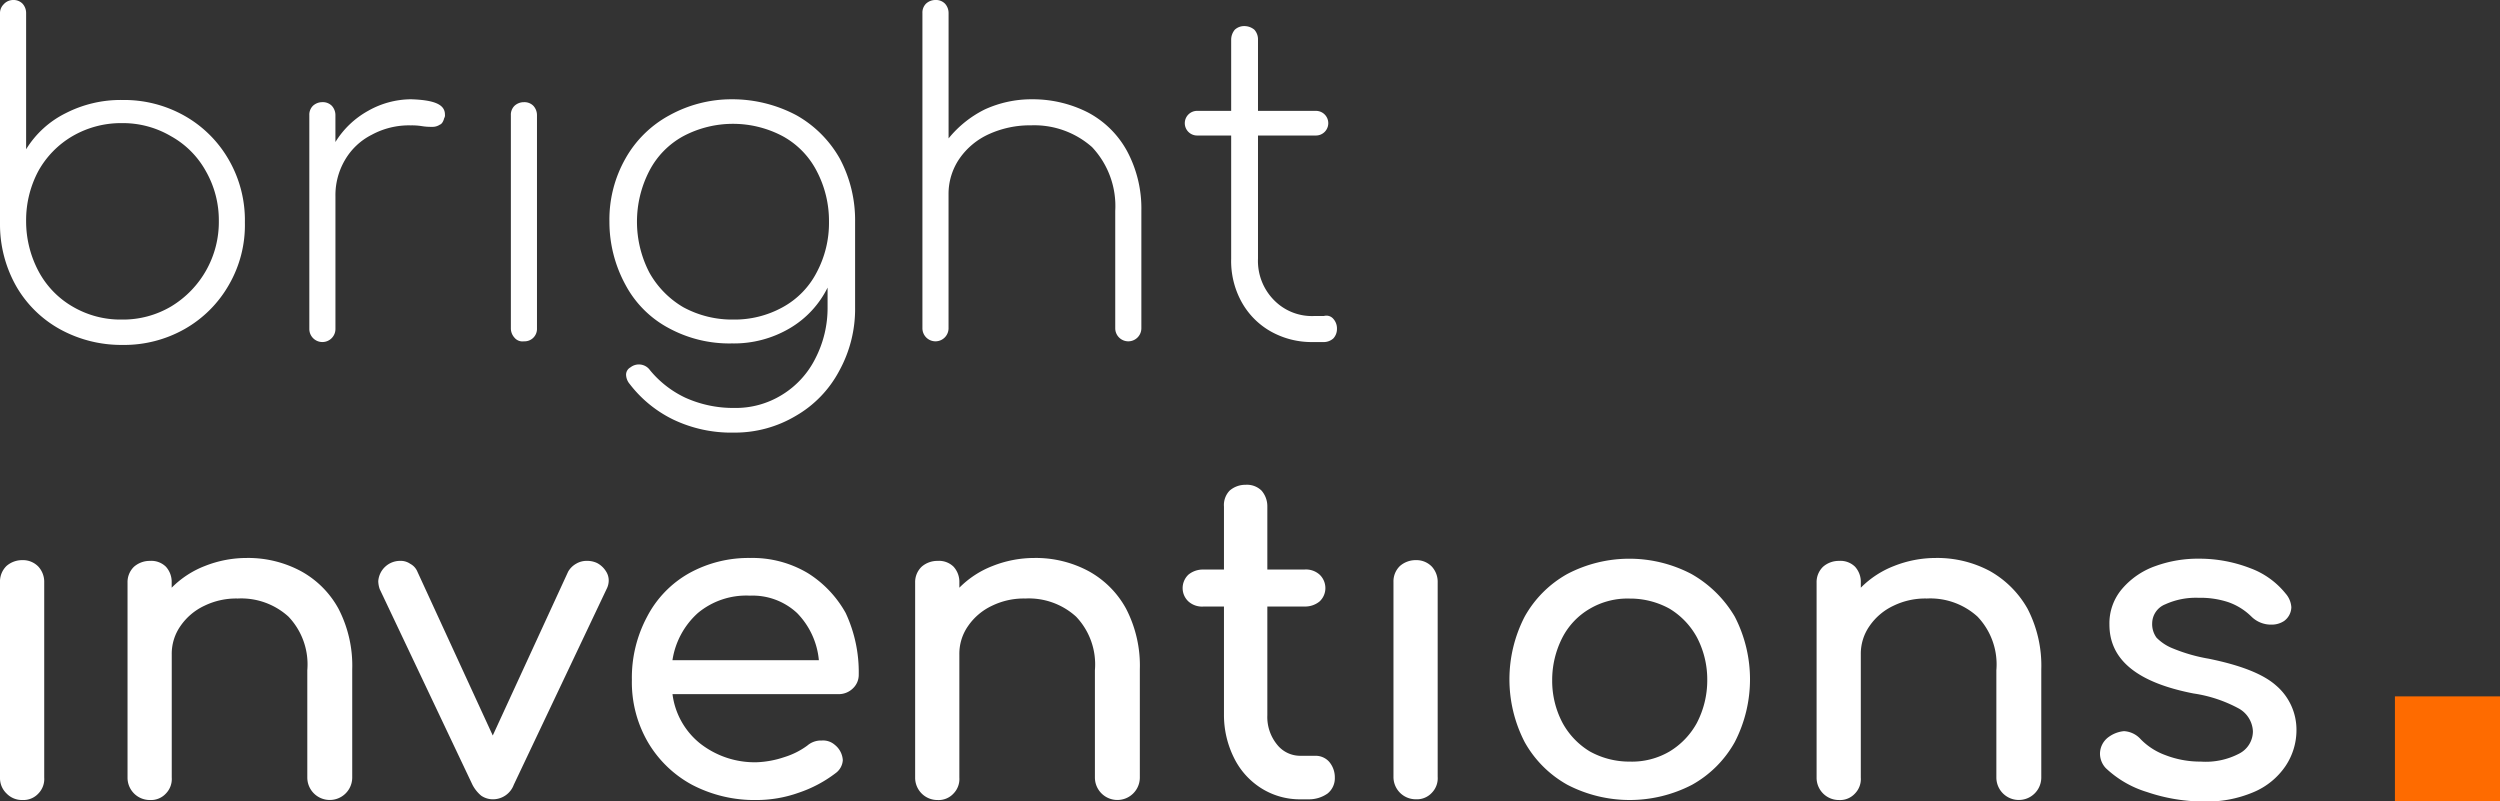<svg xmlns="http://www.w3.org/2000/svg" width="229.702" height="73.638" viewBox="0 0 229.702 73.638"><rect x="0" y="0" width="229.702" height="73.638" fill="#333333" stroke="none"/><defs><style>.a{fill:#fff;}.b{fill:none;}.c{fill:#fe6b00;}</style></defs><g transform="translate(0 0)"><path class="a" d="M16.978,10.653a10.811,10.811,0,0,1,4.061,4.061A11.114,11.114,0,0,1,22.5,20.44a10.947,10.947,0,0,1-1.465,5.726,10.811,10.811,0,0,1-4.061,4.061,11.285,11.285,0,0,1-5.726,1.465,11.686,11.686,0,0,1-5.659-1.4,10.47,10.47,0,0,1-4.061-3.928A11.523,11.523,0,0,1,0,20.64V1.265A1.15,1.15,0,0,1,.333.4,1.172,1.172,0,0,1,1.2,0a1.15,1.15,0,0,1,.866.333A1.266,1.266,0,0,1,2.4,1.2V13.716a8.894,8.894,0,0,1,3.662-3.329,11.058,11.058,0,0,1,5.193-1.2A11.285,11.285,0,0,1,16.978,10.653ZM15.713,28.163a9.06,9.06,0,0,0,4.394-7.856,9.1,9.1,0,0,0-1.2-4.594,8.192,8.192,0,0,0-3.2-3.2,8.684,8.684,0,0,0-4.527-1.2,8.856,8.856,0,0,0-4.527,1.2,8.477,8.477,0,0,0-3.129,3.2A9.58,9.58,0,0,0,2.4,20.307,9.774,9.774,0,0,0,3.529,24.9a8.2,8.2,0,0,0,3.129,3.262,8.684,8.684,0,0,0,4.527,1.2A8.684,8.684,0,0,0,15.713,28.163Z" transform="translate(0 0)"/><path class="a" d="M55.151,15.1a.5.5,0,0,1-.067.333c-.067.266-.2.533-.4.6a1.2,1.2,0,0,1-.732.2,5.062,5.062,0,0,1-.932-.067,5.75,5.75,0,0,0-1-.067,7.185,7.185,0,0,0-3.6.866,5.941,5.941,0,0,0-2.463,2.33,6.376,6.376,0,0,0-.866,3.329V34.806a1.2,1.2,0,1,1-2.4,0V15.165a1.15,1.15,0,0,1,.333-.866,1.266,1.266,0,0,1,.866-.333,1.15,1.15,0,0,1,.866.333,1.266,1.266,0,0,1,.333.866v2.463a8.2,8.2,0,0,1,3-2.863A8.077,8.077,0,0,1,52.021,13.7C54.152,13.767,55.151,14.166,55.151,15.1Z" transform="translate(-14.27 -4.579)"/><path class="a" d="M70.833,35.739a1.266,1.266,0,0,1-.333-.866V15.3a1.15,1.15,0,0,1,.333-.866A1.266,1.266,0,0,1,71.7,14.1a1.15,1.15,0,0,1,.866.333,1.266,1.266,0,0,1,.333.866V34.873a1.142,1.142,0,0,1-1.2,1.2A.951.951,0,0,1,70.833,35.739Z" transform="translate(-23.561 -4.712)"/><path class="a" d="M101.278,15.165a10.466,10.466,0,0,1,3.995,3.995,12.02,12.02,0,0,1,1.4,5.792v7.856a11.779,11.779,0,0,1-1.465,5.859,10.355,10.355,0,0,1-3.995,4.128,10.922,10.922,0,0,1-5.659,1.531,12.356,12.356,0,0,1-5.593-1.2,11.22,11.22,0,0,1-3.995-3.262,1.383,1.383,0,0,1-.333-.8.765.765,0,0,1,.4-.732,1.252,1.252,0,0,1,1.8.266,9.382,9.382,0,0,0,3.262,2.53,10.686,10.686,0,0,0,4.461.932,8.053,8.053,0,0,0,4.394-1.2,8.214,8.214,0,0,0,3.063-3.329,10.115,10.115,0,0,0,1.132-4.727v-1.8a8.9,8.9,0,0,1-3.462,3.728,10.094,10.094,0,0,1-5.326,1.4,11.657,11.657,0,0,1-5.792-1.4,9.628,9.628,0,0,1-3.995-3.995A12.063,12.063,0,0,1,84.1,24.952a11.358,11.358,0,0,1,1.465-5.792,10.19,10.19,0,0,1,4.061-3.995A11.8,11.8,0,0,1,95.352,13.7,12.572,12.572,0,0,1,101.278,15.165Zm-1.265,17.644a7.627,7.627,0,0,0,3.129-3.2,9.654,9.654,0,0,0,1.132-4.661,9.846,9.846,0,0,0-1.132-4.661,7.627,7.627,0,0,0-3.129-3.2,9.754,9.754,0,0,0-9.121,0,7.627,7.627,0,0,0-3.129,3.2,10.161,10.161,0,0,0,0,9.321,8.477,8.477,0,0,0,3.129,3.2,9.391,9.391,0,0,0,4.594,1.132A9.133,9.133,0,0,0,100.013,32.809Z" transform="translate(-28.106 -4.578)"/><path class="a" d="M142.48,10.32a8.738,8.738,0,0,1,3.6,3.529,11.127,11.127,0,0,1,1.332,5.526V30.161a1.2,1.2,0,1,1-2.4,0V19.375a7.9,7.9,0,0,0-2.131-5.859,8,8,0,0,0-5.593-2,9.107,9.107,0,0,0-3.862.8,6.589,6.589,0,0,0-2.73,2.264,5.713,5.713,0,0,0-1,3.262V30.161a1.2,1.2,0,1,1-2.4,0V1.2a1.15,1.15,0,0,1,.333-.866A1.266,1.266,0,0,1,128.5,0a1.15,1.15,0,0,1,.866.333,1.266,1.266,0,0,1,.333.866V12.717a9.99,9.99,0,0,1,3.329-2.663,10.293,10.293,0,0,1,4.328-.932A11.174,11.174,0,0,1,142.48,10.32Z" transform="translate(-42.543 0)"/><path class="a" d="M177.149,30.5a1.317,1.317,0,0,1,.333.932,1.266,1.266,0,0,1-.333.866,1.317,1.317,0,0,1-.932.333h-.932a7.66,7.66,0,0,1-3.928-1,6.992,6.992,0,0,1-2.663-2.73,7.79,7.79,0,0,1-.932-3.928V13.654h-3.129a1.132,1.132,0,0,1,0-2.264h3.129V4.865a1.443,1.443,0,0,1,.333-.932,1.266,1.266,0,0,1,.866-.333,1.443,1.443,0,0,1,.932.333,1.317,1.317,0,0,1,.333.932V11.39h5.326a1.132,1.132,0,0,1,0,2.264h-5.326V24.972a5.117,5.117,0,0,0,1.465,3.8,4.867,4.867,0,0,0,3.728,1.465h.866A.832.832,0,0,1,177.149,30.5Z" transform="translate(-54.641 -1.203)"/></g><g transform="translate(0 44.542)"><path class="b" d="M224.986,83.432a6.826,6.826,0,0,0-3.662-.932,7.481,7.481,0,0,0-3.662.932,6.95,6.95,0,0,0-2.53,2.663,8.348,8.348,0,0,0-.932,3.928,8.078,8.078,0,0,0,.932,3.862,6.95,6.95,0,0,0,2.53,2.663,6.826,6.826,0,0,0,3.662.932,7.481,7.481,0,0,0,3.662-.932,6.95,6.95,0,0,0,2.53-2.663,8.273,8.273,0,0,0,.932-3.862,8.547,8.547,0,0,0-.932-3.928A6.95,6.95,0,0,0,224.986,83.432Z" transform="translate(-71.585 -72.113)"/><path class="b" d="M99.924,82.2a7.186,7.186,0,0,0-4.794,1.6,7.459,7.459,0,0,0-2.33,4.328h13.383a7.715,7.715,0,0,0-2-4.328A5.829,5.829,0,0,0,99.924,82.2Z" transform="translate(-31.013 -72.013)"/><path class="a" d="M2.064,77.3A2.194,2.194,0,0,0,.6,77.833,2.006,2.006,0,0,0,0,79.364v17.91a1.958,1.958,0,0,0,.6,1.465,1.958,1.958,0,0,0,1.465.6,1.859,1.859,0,0,0,1.465-.6,1.907,1.907,0,0,0,.533-1.465V79.364A2.073,2.073,0,0,0,3.529,77.9,1.958,1.958,0,0,0,2.064,77.3Z" transform="translate(0 -70.376)"/><path class="a" d="M33.513,78.2A10.257,10.257,0,0,0,28.519,77a10.4,10.4,0,0,0-3.8.732,8.725,8.725,0,0,0-3.063,2v-.466a2.073,2.073,0,0,0-.533-1.465,1.907,1.907,0,0,0-1.465-.533A2.194,2.194,0,0,0,18.2,77.8a1.958,1.958,0,0,0-.6,1.465v17.91a2.046,2.046,0,0,0,2.064,2.064,1.859,1.859,0,0,0,1.465-.6,1.907,1.907,0,0,0,.533-1.465V85.855a4.439,4.439,0,0,1,.8-2.6,5.5,5.5,0,0,1,2.2-1.864,6.667,6.667,0,0,1,3.063-.666,6.455,6.455,0,0,1,4.661,1.665,6.362,6.362,0,0,1,1.731,4.927v9.854a2.064,2.064,0,1,0,4.128,0v-9.92a11.379,11.379,0,0,0-1.265-5.593A8.663,8.663,0,0,0,33.513,78.2Z" transform="translate(-5.882 -70.275)"/><path class="a" d="M72.307,77.6a2.127,2.127,0,0,0-.932-.2,1.879,1.879,0,0,0-1,.266,1.934,1.934,0,0,0-.732.732L62.72,93.446,55.8,78.4a1.443,1.443,0,0,0-.666-.732A1.529,1.529,0,0,0,54.2,77.4a2.011,2.011,0,0,0-2,1.864,2.393,2.393,0,0,0,.133.732l8.522,17.977a3.261,3.261,0,0,0,.8,1,1.9,1.9,0,0,0,1.132.333,2.038,2.038,0,0,0,1.864-1.332L73.173,80a1.736,1.736,0,0,0,.2-.732,1.529,1.529,0,0,0-.266-.932A2.117,2.117,0,0,0,72.307,77.6Z" transform="translate(-17.445 -70.409)"/><path class="a" d="M103.379,78.4A9.931,9.931,0,0,0,98.053,77a11.248,11.248,0,0,0-5.593,1.4A9.714,9.714,0,0,0,88.6,82.393a11.836,11.836,0,0,0-1.4,5.792,10.947,10.947,0,0,0,1.465,5.726,10.47,10.47,0,0,0,4.061,3.928,12.362,12.362,0,0,0,5.926,1.4,11.5,11.5,0,0,0,3.862-.666,11.709,11.709,0,0,0,3.4-1.8,1.589,1.589,0,0,0,.666-1.2,1.945,1.945,0,0,0-.732-1.4,1.628,1.628,0,0,0-1.2-.4,1.919,1.919,0,0,0-1.332.466,7.069,7.069,0,0,1-2.131,1.065,8.867,8.867,0,0,1-2.53.466,8.138,8.138,0,0,1-5.193-1.731,6.916,6.916,0,0,1-2.53-4.527h15.247a1.859,1.859,0,0,0,1.332-.533,1.7,1.7,0,0,0,.533-1.265,12.849,12.849,0,0,0-1.2-5.659A10.121,10.121,0,0,0,103.379,78.4Zm-12.451,7.99a7.3,7.3,0,0,1,2.33-4.328,6.95,6.95,0,0,1,4.794-1.6,5.989,5.989,0,0,1,4.328,1.6,7.12,7.12,0,0,1,2,4.328Z" transform="translate(-29.142 -70.275)"/><path class="a" d="M142.213,78.2a10.257,10.257,0,0,0-4.994-1.2,10.4,10.4,0,0,0-3.8.732,8.725,8.725,0,0,0-3.063,2v-.466a2.073,2.073,0,0,0-.533-1.465,1.907,1.907,0,0,0-1.465-.533,2.194,2.194,0,0,0-1.465.533,1.958,1.958,0,0,0-.6,1.465v17.91a2.046,2.046,0,0,0,2.064,2.064,1.859,1.859,0,0,0,1.465-.6,1.907,1.907,0,0,0,.533-1.465V85.855a4.439,4.439,0,0,1,.8-2.6,5.5,5.5,0,0,1,2.2-1.864,6.667,6.667,0,0,1,3.063-.666,6.455,6.455,0,0,1,4.661,1.665,6.362,6.362,0,0,1,1.731,4.927v9.854a2.064,2.064,0,1,0,4.128,0v-9.92a11.379,11.379,0,0,0-1.265-5.593A8.663,8.663,0,0,0,142.213,78.2Z" transform="translate(-42.209 -70.275)"/><path class="a" d="M175.451,91.8h-1.4a2.708,2.708,0,0,1-2.2-1.065,4.007,4.007,0,0,1-.866-2.663V78.085h3.4a2.09,2.09,0,0,0,1.4-.466,1.667,1.667,0,0,0,.533-1.2,1.7,1.7,0,0,0-.533-1.265,1.876,1.876,0,0,0-1.4-.466h-3.4V68.9a2.194,2.194,0,0,0-.533-1.465,1.907,1.907,0,0,0-1.465-.533,2.194,2.194,0,0,0-1.465.533A1.907,1.907,0,0,0,167,68.9V74.69h-1.864a2.09,2.09,0,0,0-1.4.466,1.7,1.7,0,0,0-.533,1.265,1.667,1.667,0,0,0,.533,1.2,1.876,1.876,0,0,0,1.4.466H167v9.92A8.826,8.826,0,0,0,167.927,92a6.873,6.873,0,0,0,2.53,2.8,6.643,6.643,0,0,0,3.6,1h.732a2.968,2.968,0,0,0,1.731-.533,1.8,1.8,0,0,0,.666-1.465,2.194,2.194,0,0,0-.533-1.465A1.667,1.667,0,0,0,175.451,91.8Z" transform="translate(-54.541 -66.9)"/><path class="a" d="M194.364,77.3a2.194,2.194,0,0,0-1.465.533,1.958,1.958,0,0,0-.6,1.465v17.91a2.046,2.046,0,0,0,2.064,2.064,1.859,1.859,0,0,0,1.465-.6,1.907,1.907,0,0,0,.533-1.465V79.364a2.073,2.073,0,0,0-.533-1.465A1.958,1.958,0,0,0,194.364,77.3Z" transform="translate(-64.266 -70.376)"/><path class="a" d="M225.012,78.5a12.287,12.287,0,0,0-11.385,0,10.126,10.126,0,0,0-3.928,3.928,12.56,12.56,0,0,0,0,11.518,10.126,10.126,0,0,0,3.928,3.928,12.424,12.424,0,0,0,11.452,0,10.127,10.127,0,0,0,3.928-3.928,12.56,12.56,0,0,0,0-11.518A10.765,10.765,0,0,0,225.012,78.5Zm.533,13.649a6.95,6.95,0,0,1-2.53,2.663,6.826,6.826,0,0,1-3.662.932,7.481,7.481,0,0,1-3.662-.932,6.95,6.95,0,0,1-2.53-2.663,8.273,8.273,0,0,1-.932-3.862,8.546,8.546,0,0,1,.932-3.928,6.513,6.513,0,0,1,2.53-2.663,6.826,6.826,0,0,1,3.662-.932,7.481,7.481,0,0,1,3.662.932,6.95,6.95,0,0,1,2.53,2.663,8.348,8.348,0,0,1,.932,3.928A8.475,8.475,0,0,1,225.544,92.147Z" transform="translate(-69.613 -70.309)"/><path class="a" d="M266.613,78.2a10.257,10.257,0,0,0-4.994-1.2,10.4,10.4,0,0,0-3.8.732,8.725,8.725,0,0,0-3.063,2v-.466a2.073,2.073,0,0,0-.533-1.465,1.907,1.907,0,0,0-1.465-.533,2.194,2.194,0,0,0-1.465.533,1.958,1.958,0,0,0-.6,1.465v17.91a2.046,2.046,0,0,0,2.064,2.064,1.859,1.859,0,0,0,1.465-.6,1.907,1.907,0,0,0,.533-1.465V85.855a4.439,4.439,0,0,1,.8-2.6,5.5,5.5,0,0,1,2.2-1.864,6.667,6.667,0,0,1,3.063-.666,6.455,6.455,0,0,1,4.661,1.665,6.362,6.362,0,0,1,1.731,4.927v9.854a2.064,2.064,0,1,0,4.128,0v-9.92a11.379,11.379,0,0,0-1.265-5.593A9.1,9.1,0,0,0,266.613,78.2Z" transform="translate(-83.783 -70.275)"/><path class="a" d="M305.979,88.752c-1.2-1.065-3.262-1.864-6.192-2.463a15.294,15.294,0,0,1-3.262-.932,4.314,4.314,0,0,1-1.531-1,2.113,2.113,0,0,1-.4-1.332,1.9,1.9,0,0,1,1.2-1.731,6.777,6.777,0,0,1,3.063-.6,8.147,8.147,0,0,1,2.73.4,5.684,5.684,0,0,1,2.131,1.332,2.557,2.557,0,0,0,1.864.732,2.063,2.063,0,0,0,1.132-.333,1.61,1.61,0,0,0,.666-1.265,2.1,2.1,0,0,0-.533-1.265,7.489,7.489,0,0,0-3.262-2.33,12.908,12.908,0,0,0-4.661-.866,11.441,11.441,0,0,0-3.995.666,7.145,7.145,0,0,0-3.063,2.064,4.868,4.868,0,0,0-1.2,3.329c0,3.262,2.6,5.326,7.723,6.325a12.553,12.553,0,0,1,4.195,1.4,2.528,2.528,0,0,1,1.265,2.064,2.308,2.308,0,0,1-1.265,2.064,6.633,6.633,0,0,1-3.529.732,8.873,8.873,0,0,1-3.262-.6,6.052,6.052,0,0,1-2.264-1.465A2.215,2.215,0,0,0,292,92.946a2.839,2.839,0,0,0-1.4.533,1.9,1.9,0,0,0-.8,1.6,1.948,1.948,0,0,0,.533,1.265,9.526,9.526,0,0,0,3.8,2.2,16.235,16.235,0,0,0,5.127.866,11,11,0,0,0,4.661-.866,6.655,6.655,0,0,0,2.93-2.4,5.923,5.923,0,0,0,1-3.329A5.338,5.338,0,0,0,305.979,88.752Z" transform="translate(-96.85 -70.309)"/></g><rect class="c" width="9.654" height="9.654" transform="translate(220.048 63.984)"/></svg>